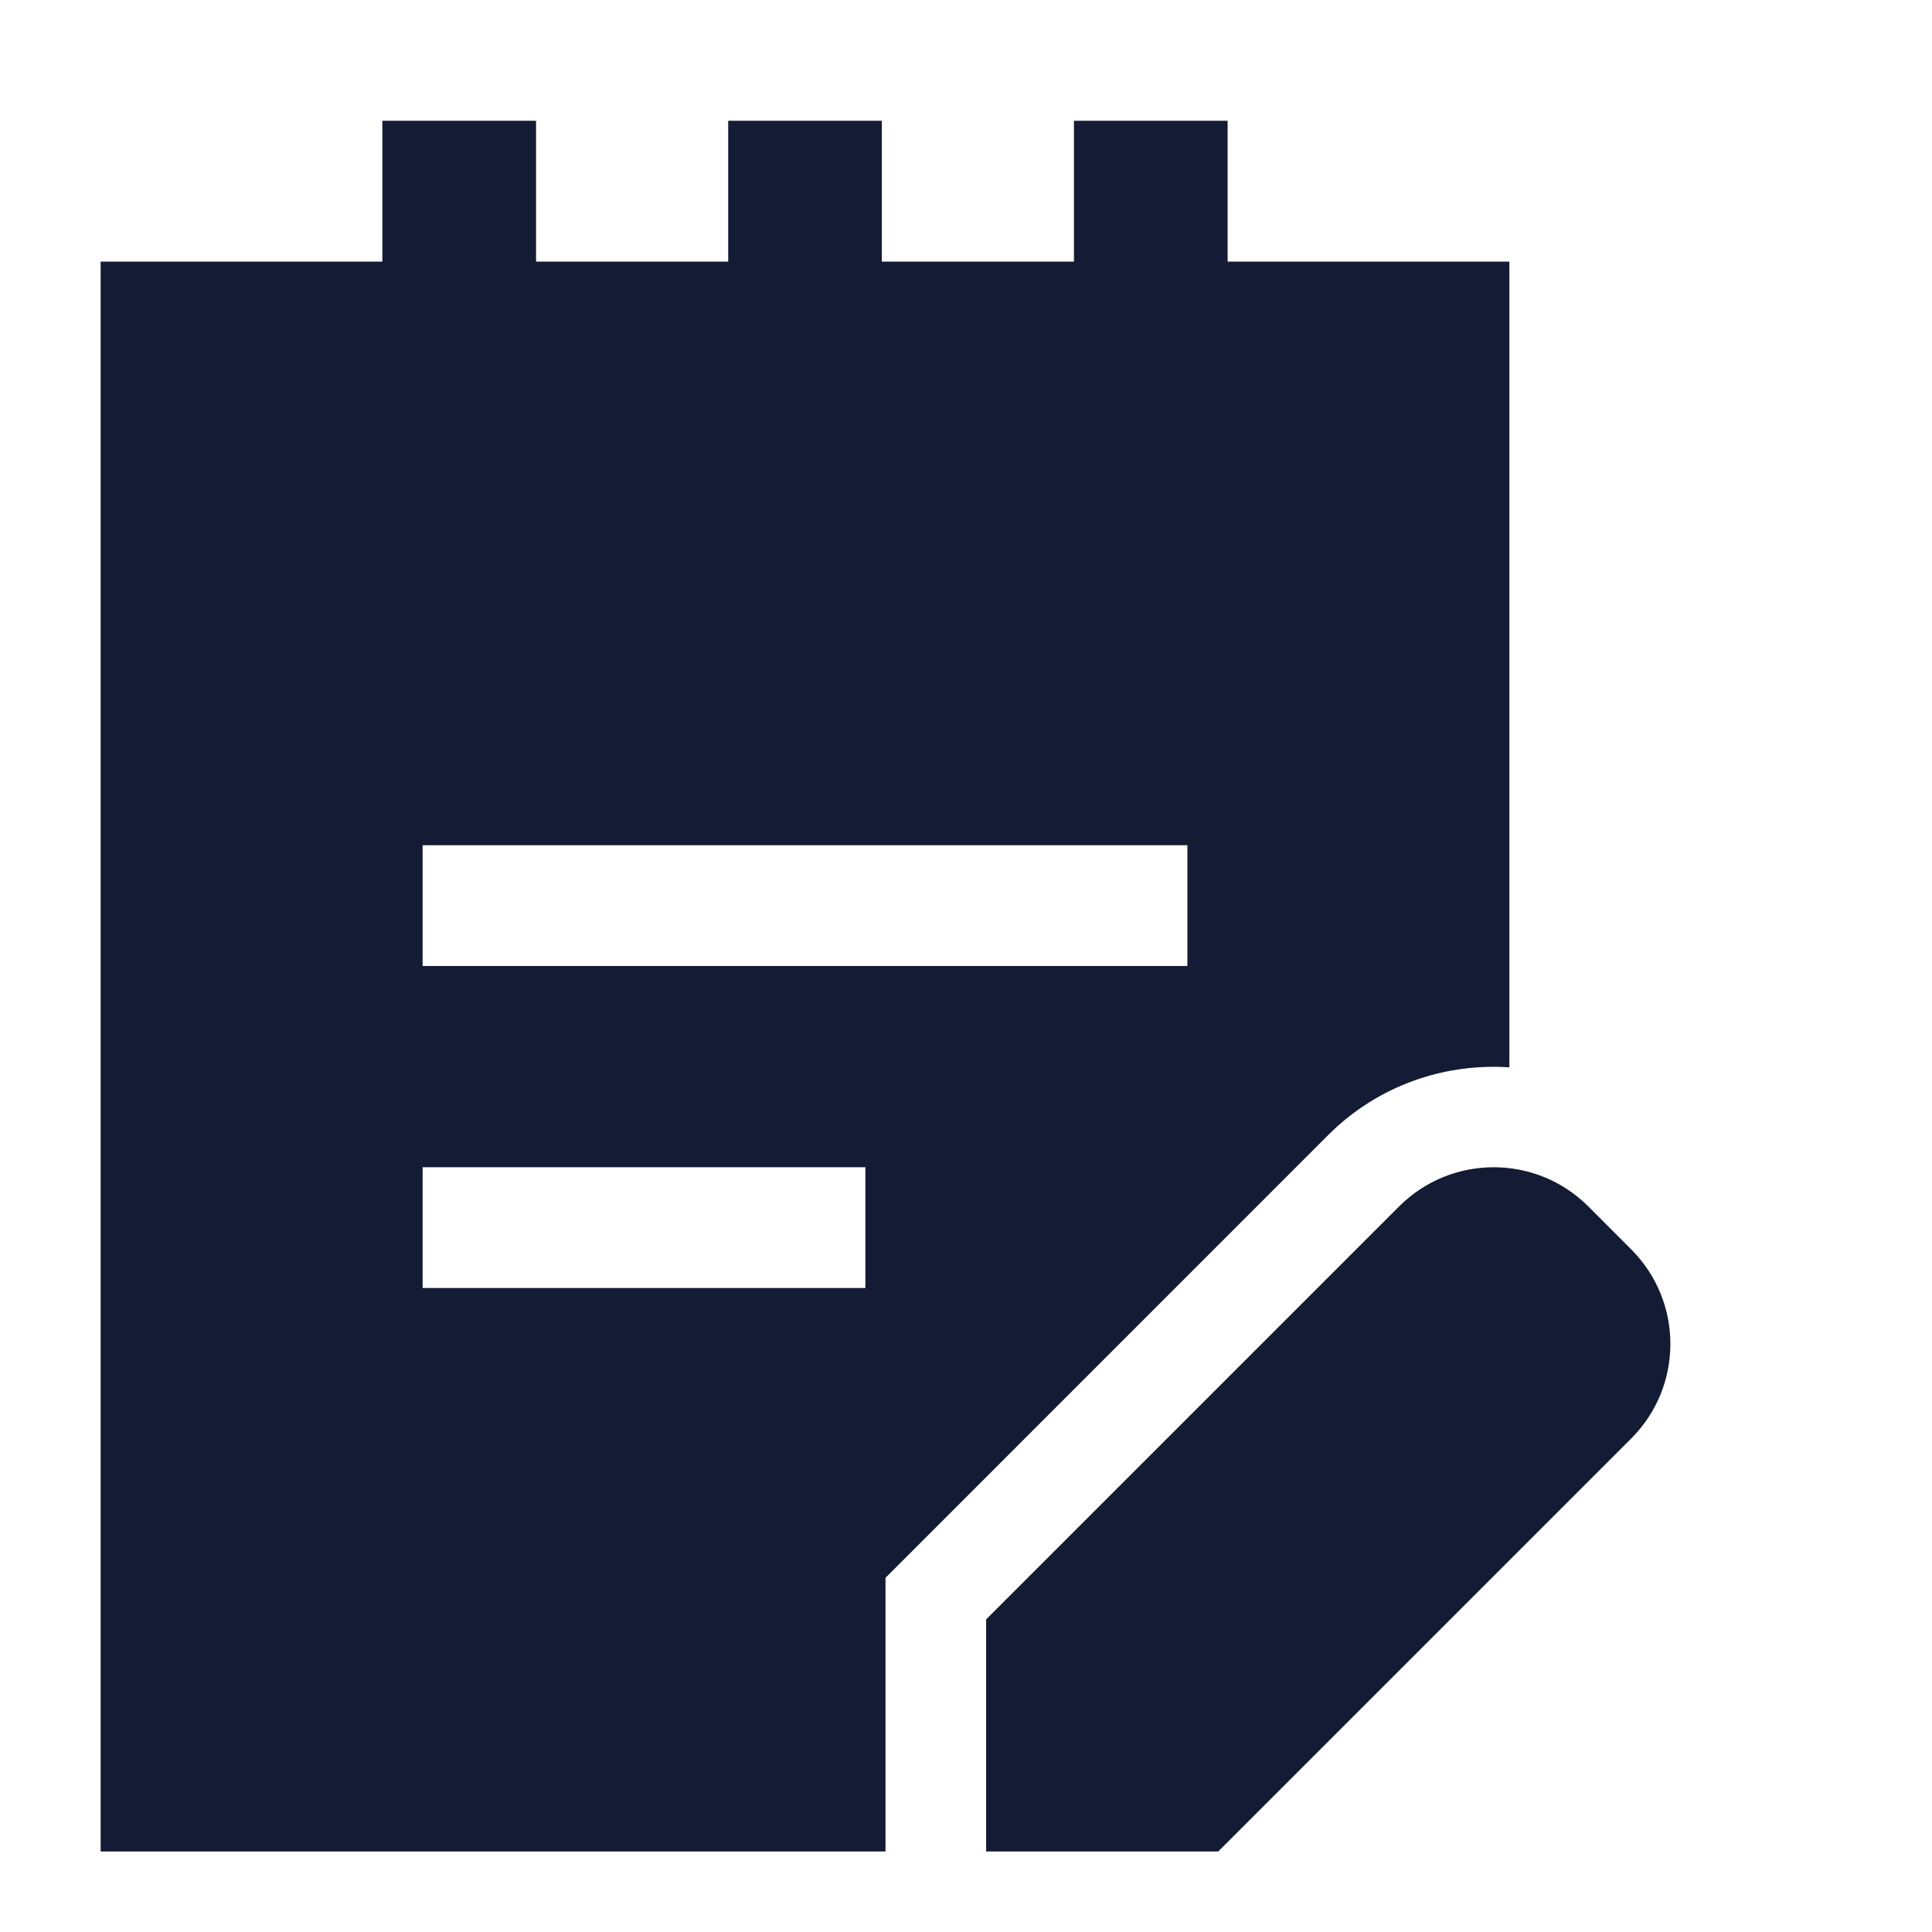 <svg width="24" height="24" viewBox="0 0 24 24" fill="none" xmlns="http://www.w3.org/2000/svg">
<path d="M6.659 3.25L9.046 3.25V1.5L10.954 1.5V3.25H13.341V1.5L15.25 1.5V3.25L18.75 3.25L18.75 13.259C17.988 13.208 17.21 13.453 16.605 13.999L16.497 14.102L11 19.6L11 23L1.25 23L1.25 3.25L4.75 3.25V1.5L6.659 1.5V3.25ZM17.381 14.986C18.029 14.338 19.081 14.338 19.73 14.986L20.264 15.521C20.912 16.169 20.912 17.221 20.264 17.869L15.133 23H12.25V20.117L17.381 14.986ZM5.25 16H10.75V14.5H5.25V16ZM5.25 12L14.75 12V10.5L5.25 10.5L5.25 12Z" fill="#141B34"/>
</svg>
